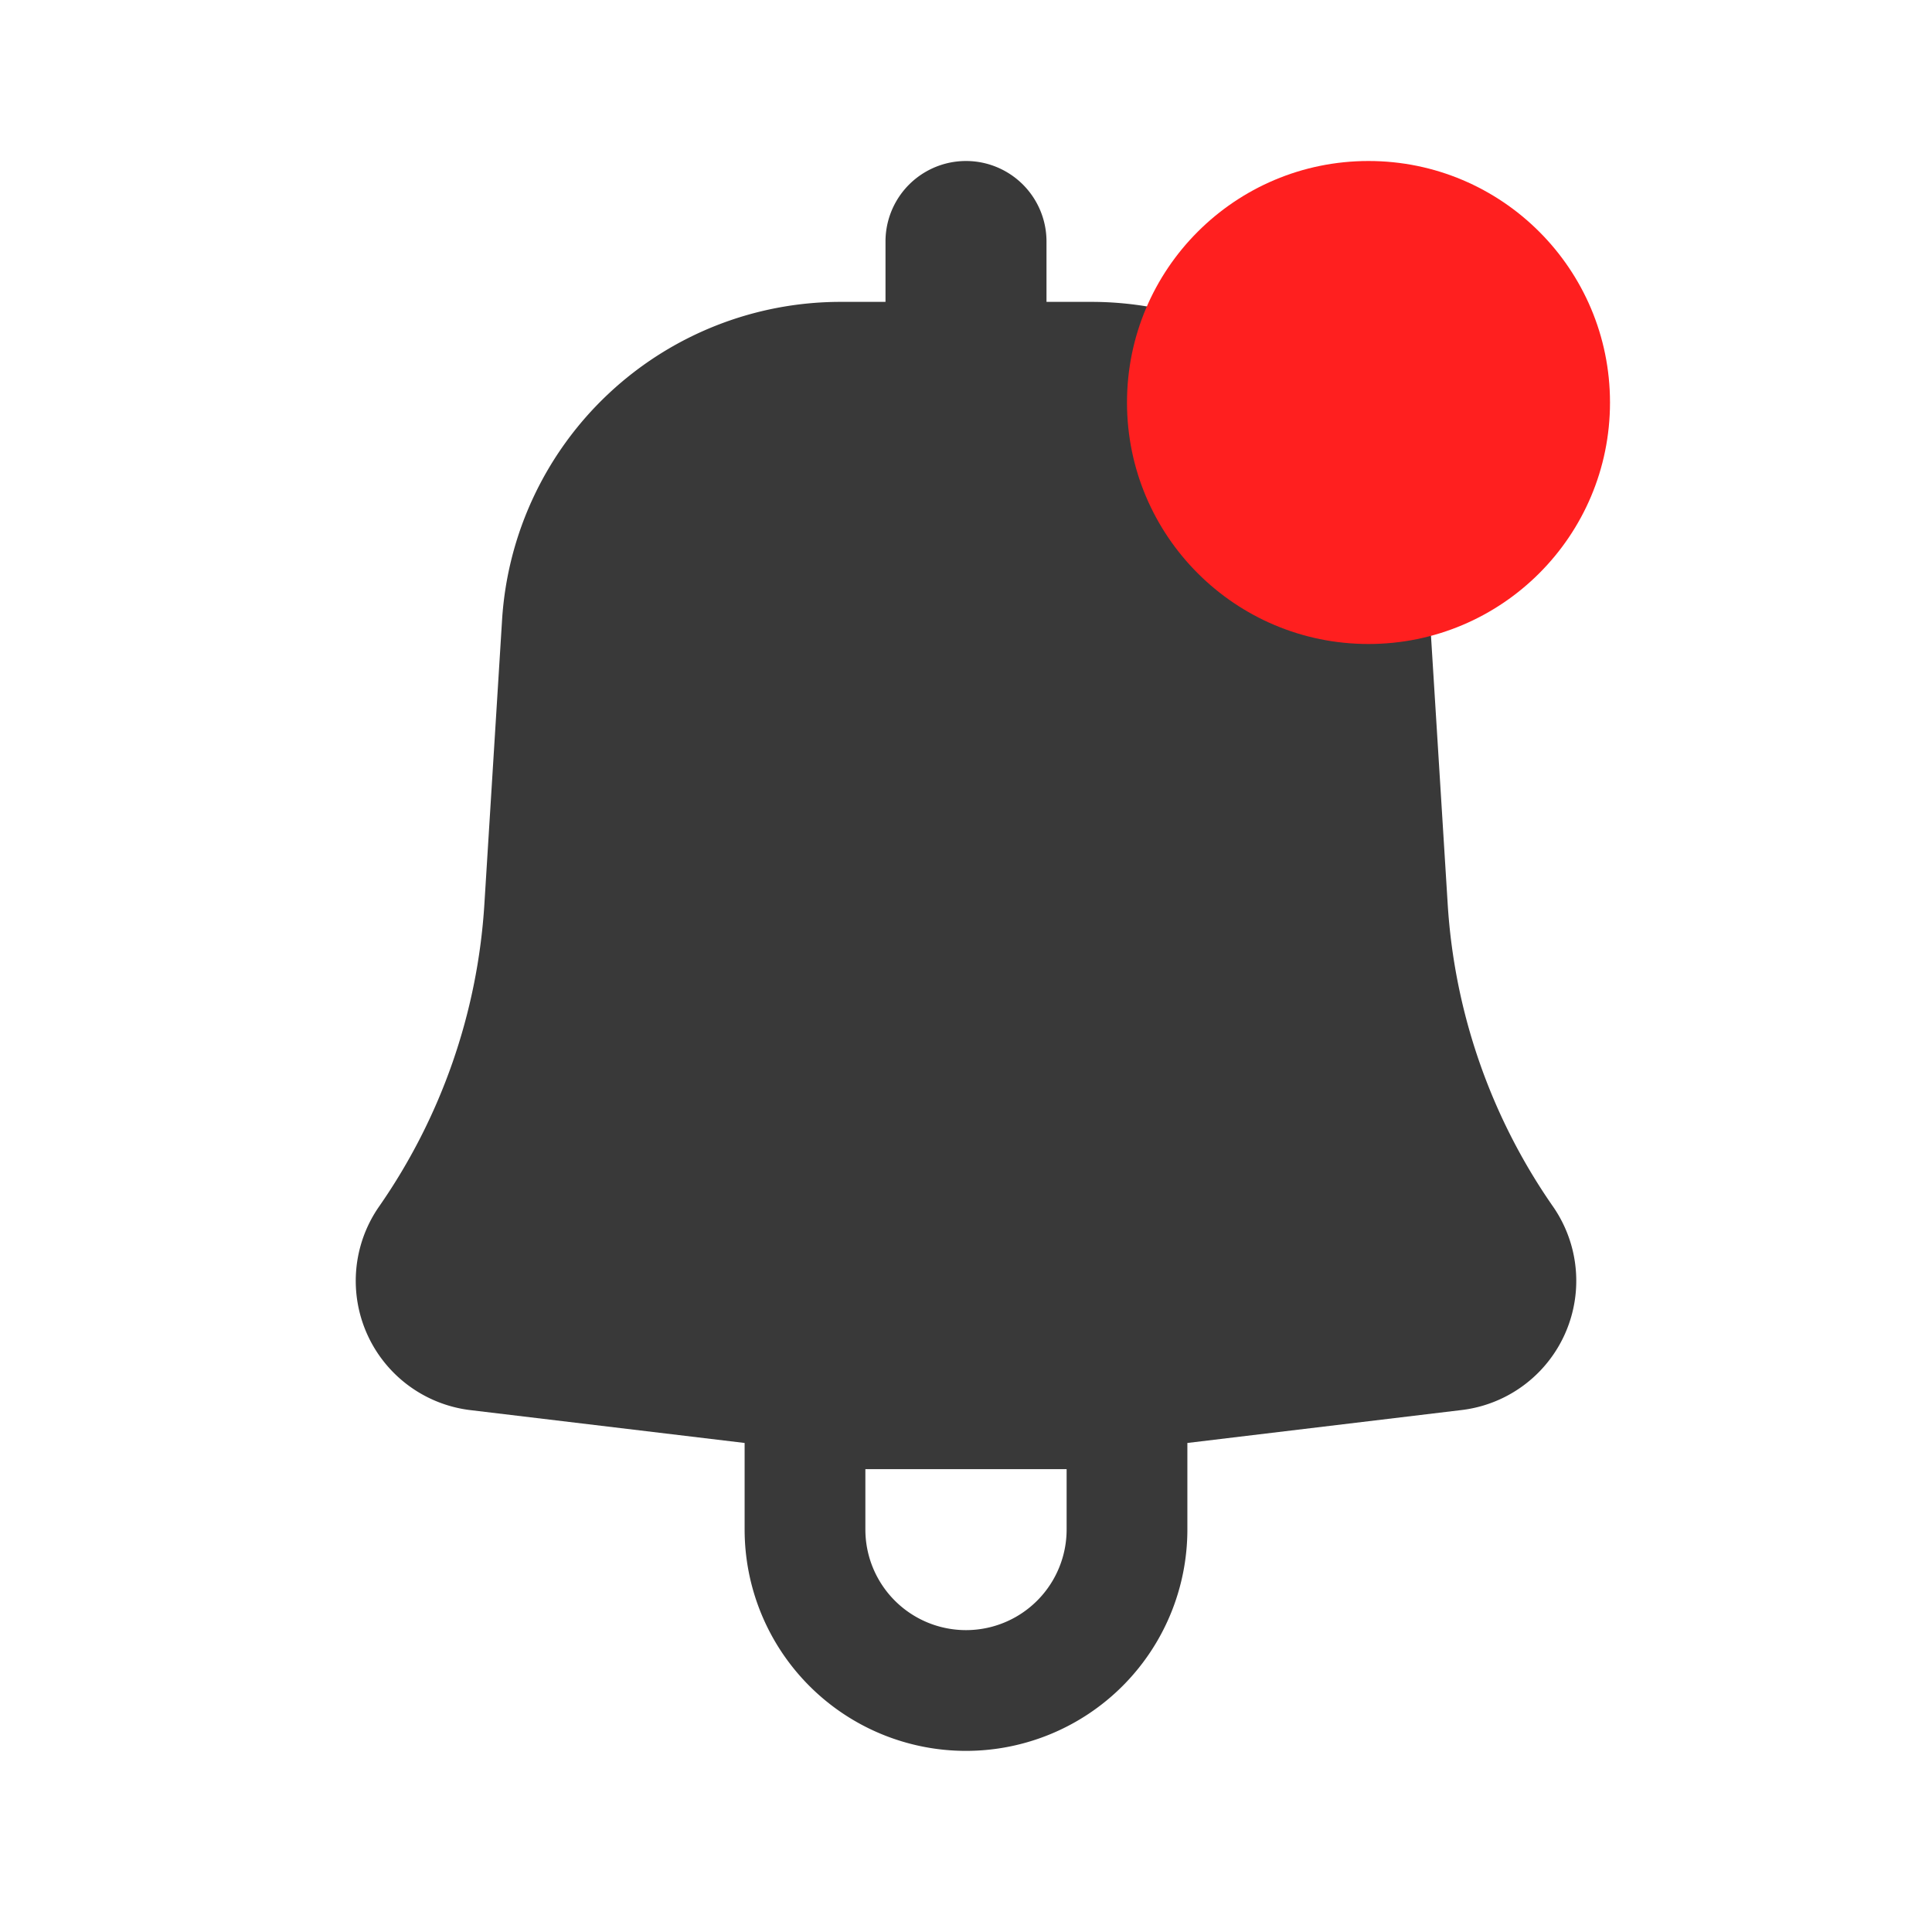 <svg width="24" height="24" fill="none" xmlns="http://www.w3.org/2000/svg"><path fill-rule="evenodd" clip-rule="evenodd" d="M13 3a1 1 0 10-2 0v.75h-.557A4.214 4.214 0 006.237 7.7l-.22 3.534a7.377 7.377 0 01-1.308 3.754 1.617 1.617 0 001.134 2.529l3.407.408V19a2.75 2.75 0 105.5 0v-1.075l3.407-.409a1.617 1.617 0 001.135-2.528 7.376 7.376 0 01-1.308-3.754l-.22-3.533a4.214 4.214 0 00-4.206-3.951H13V3zm-2.25 16a1.25 1.25 0 102.5 0v-.75h-2.5V19z" fill="#393939"/><circle r="3" transform="matrix(1 0 0 -1 17 5)" fill="#FF1F1F"/></svg>